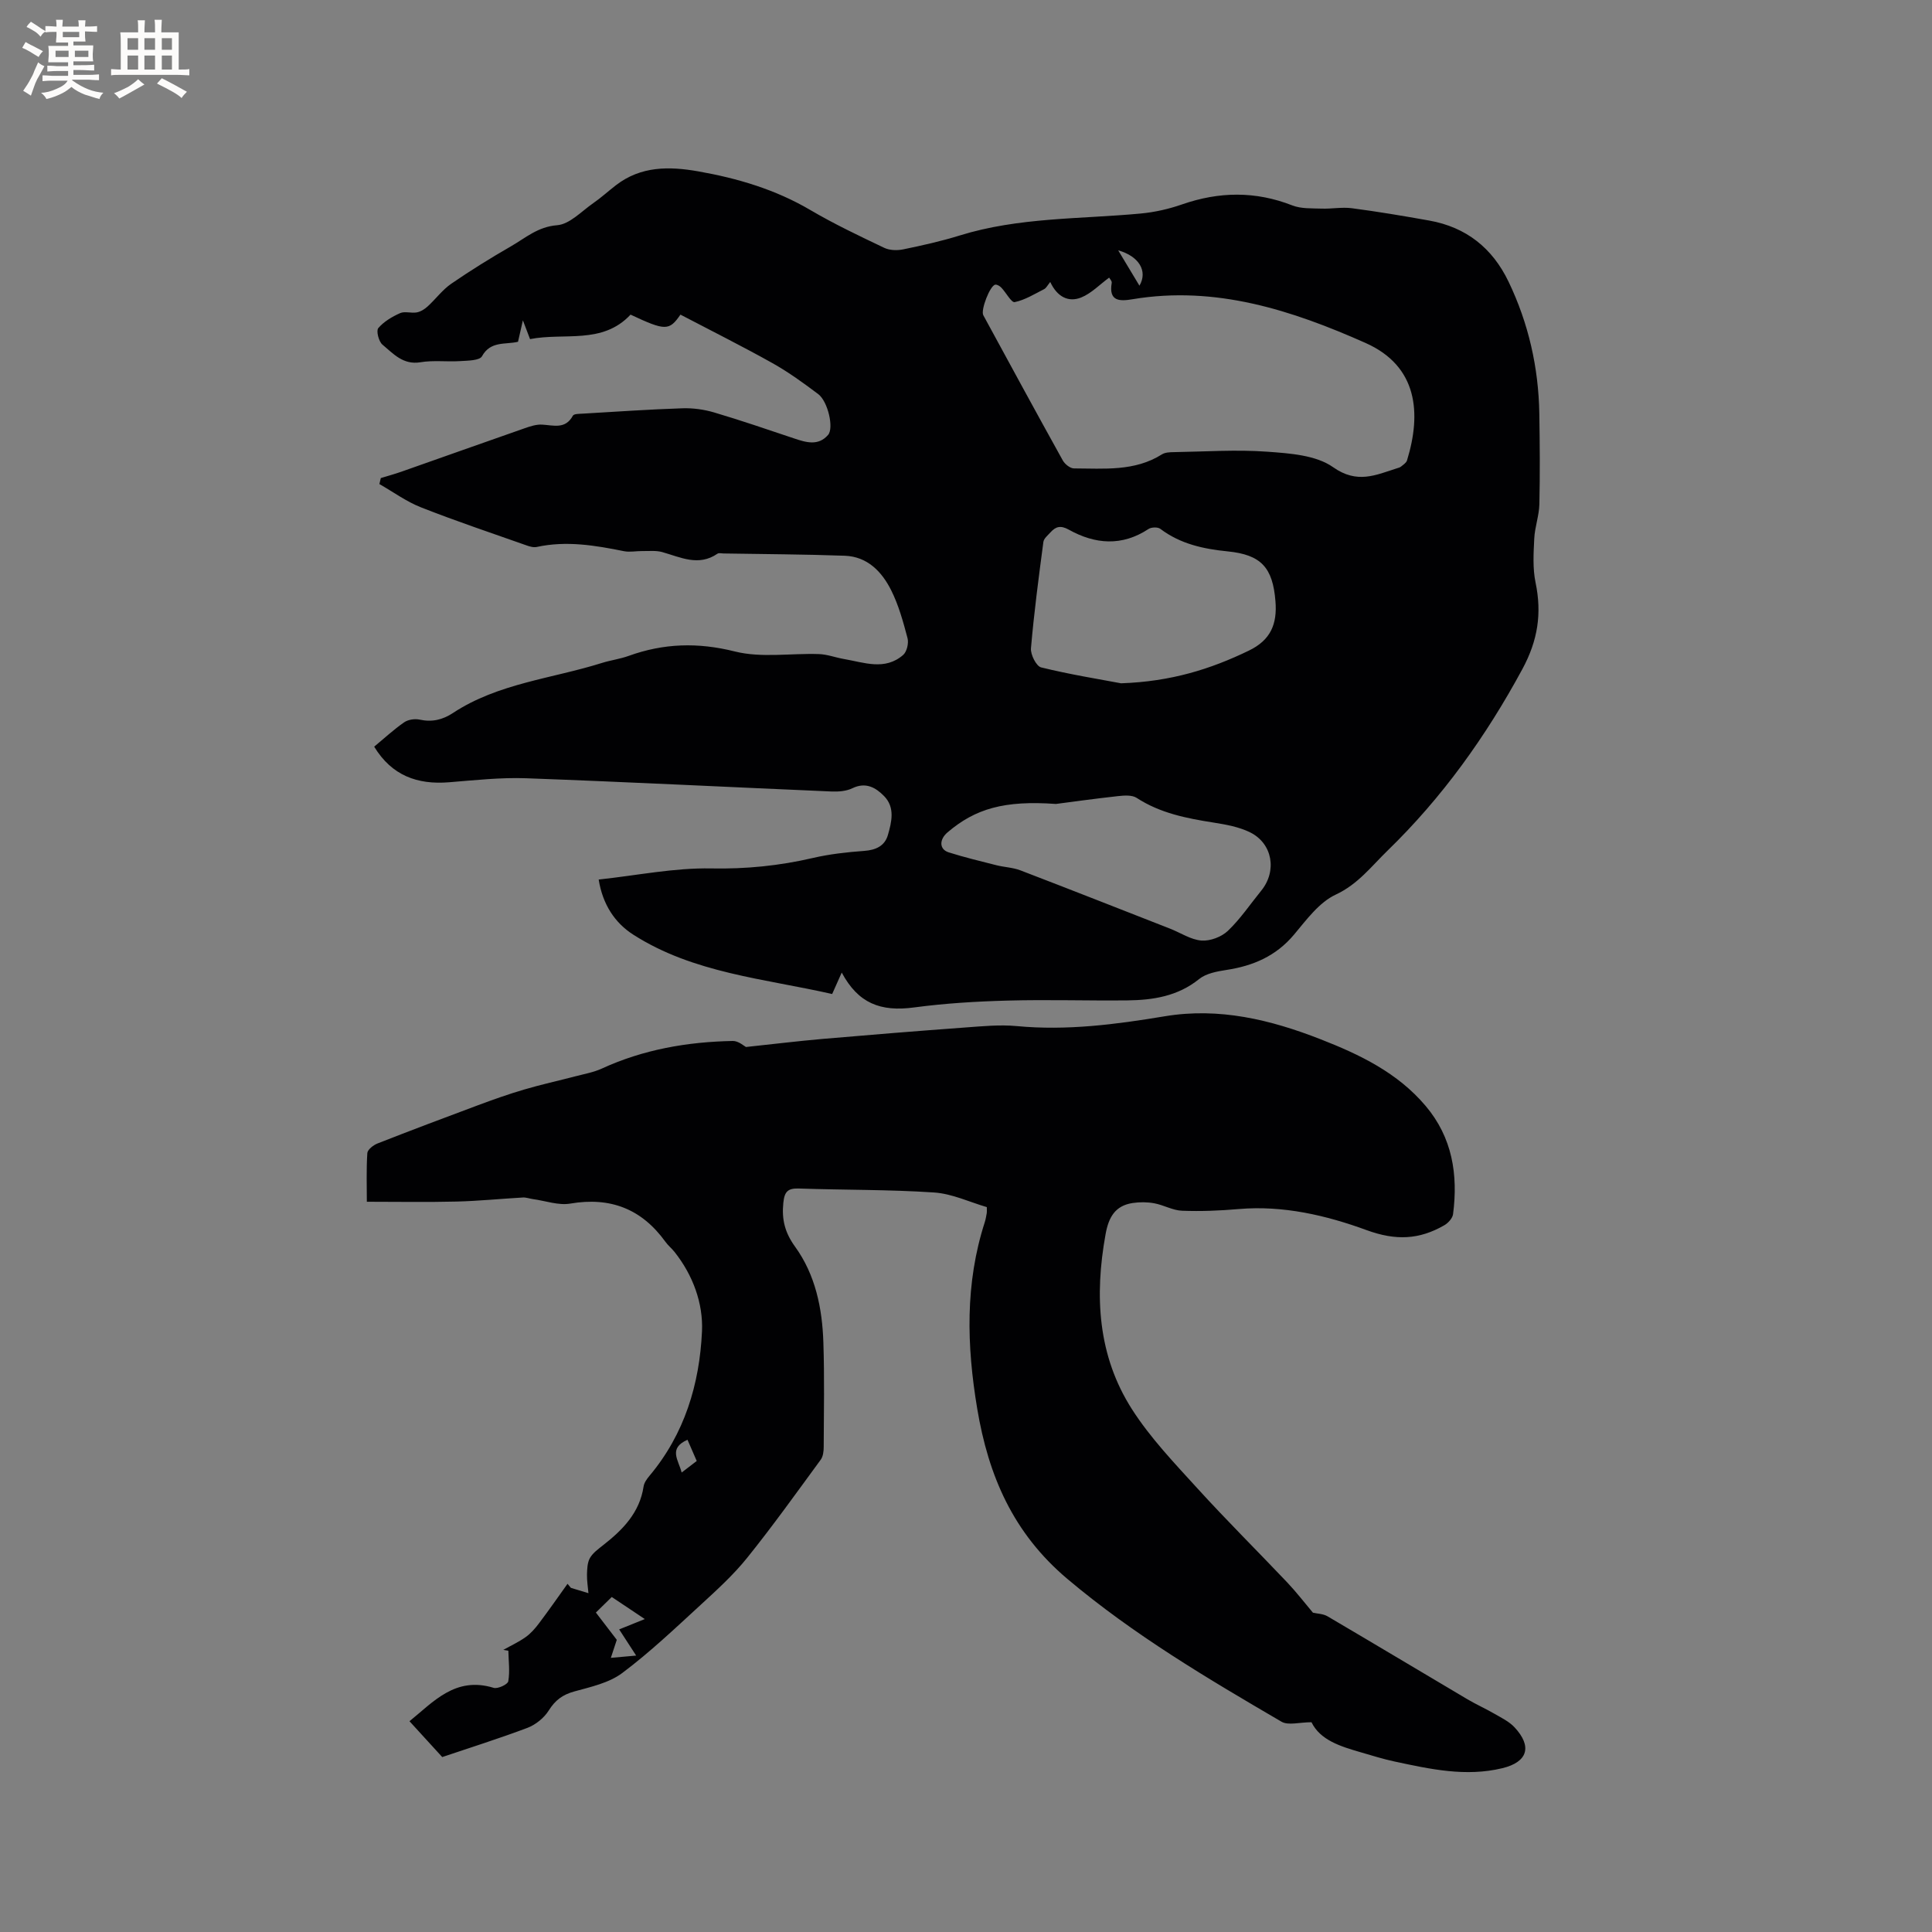 <svg enable-background="new 0 0 400 400" viewBox="0 0 400 400" xmlns="http://www.w3.org/2000/svg"><rect x="0" y="0" width="400" height="400" fill="#808080" stroke="none"/><path d="m174.27 201.36c-.7 1.56-1.32 2.95-1.98 4.44-14.07-3.2-28.69-4.3-41.18-12.29-3.81-2.44-6.33-6.24-7.16-11.41 8-.86 15.66-2.45 23.3-2.3 7.2.14 14.09-.55 21.02-2.16 3.48-.81 7.07-1.21 10.64-1.47 2.4-.17 4.25-1.01 4.91-3.26.79-2.72 1.53-5.74-.78-8.09-1.72-1.76-3.8-2.97-6.57-1.62-1.26.61-2.88.73-4.32.67-21.06-.9-42.12-1.97-63.19-2.74-5.31-.19-10.66.4-15.98.83-6.56.53-11.86-1.37-15.51-7.37 2.1-1.74 4.04-3.54 6.2-5.04.82-.57 2.21-.78 3.21-.56 2.57.56 4.76.04 6.91-1.38 9.36-6.16 20.5-7.1 30.85-10.36 1.82-.57 3.74-.81 5.53-1.46 7.24-2.61 14.32-2.83 21.97-.91 5.5 1.38 11.59.34 17.42.54 1.73.06 3.43.72 5.16 1.02 4.17.71 8.49 2.46 12.28-.85.76-.67 1.17-2.44.89-3.48-.89-3.37-1.83-6.8-3.38-9.9-1.93-3.85-4.92-6.98-9.61-7.15-8.37-.3-16.74-.33-25.11-.47-.42-.01-.96-.15-1.25.05-3.92 2.69-7.63.73-11.44-.34-1.28-.36-2.72-.19-4.09-.21-1.27-.02-2.59.27-3.81.03-5.98-1.21-11.95-2.21-18.06-.88-.67.15-1.49-.09-2.18-.34-7.28-2.57-14.62-5.03-21.8-7.86-3.03-1.19-5.75-3.19-8.61-4.82.1-.41.19-.83.29-1.24 1.44-.44 2.9-.84 4.32-1.34 8.48-2.98 16.94-6 25.42-8.96 1.16-.41 2.43-.83 3.63-.77 2.39.13 4.84 1.03 6.4-1.85.22-.4 1.35-.38 2.06-.42 6.87-.41 13.75-.88 20.63-1.11 2.16-.07 4.43.24 6.51.85 5.58 1.65 11.08 3.54 16.6 5.39 2.49.84 5.01 1.6 7.03-.72 1.25-1.43-.04-6.95-2.03-8.45-3.04-2.29-6.14-4.54-9.45-6.4-6.25-3.5-12.66-6.7-19.08-10.06-2.33 3.36-3.09 3.4-10.33 0-5.84 6.25-13.74 3.67-20.81 5.07-.51-1.33-.88-2.31-1.48-3.89-.41 1.8-.69 3.06-1.01 4.44-2.59.63-5.68-.23-7.46 3-.5.9-2.93.9-4.49 1-2.75.18-5.56-.21-8.25.24-3.61.6-5.63-1.79-7.86-3.64-.78-.64-1.34-2.87-.87-3.43 1.15-1.35 2.86-2.36 4.52-3.1.98-.43 2.33.06 3.45-.15.81-.15 1.63-.67 2.25-1.24 1.67-1.52 3.05-3.43 4.88-4.69 4.01-2.76 8.16-5.33 12.38-7.76 3-1.73 5.56-4.05 9.54-4.36 2.6-.2 5.04-2.87 7.47-4.56 1.65-1.14 3.14-2.51 4.74-3.74 5.15-3.96 10.98-3.91 16.97-2.86 8.19 1.44 16.03 3.76 23.28 8.03 4.92 2.89 10.11 5.35 15.27 7.81 1.12.53 2.67.58 3.92.32 3.94-.81 7.88-1.69 11.72-2.88 12.22-3.79 24.92-3.37 37.44-4.54 2.9-.27 5.83-.93 8.58-1.89 7.68-2.67 15.2-2.78 22.83.21 1.82.71 4.01.59 6.04.66 2.09.08 4.23-.35 6.29-.08 5.35.7 10.68 1.6 16 2.55 7.65 1.36 13.09 5.68 16.44 12.66 4.14 8.63 6.21 17.77 6.37 27.32.1 6.25.15 12.51.01 18.77-.06 2.38-.95 4.73-1.06 7.11-.15 3.03-.34 6.16.27 9.09 1.34 6.41.47 12.01-2.74 17.94-7.53 13.92-16.57 26.56-27.91 37.57-3.36 3.26-6.11 6.95-10.72 9.1-3.44 1.6-6.07 5.23-8.65 8.3-3.72 4.43-8.46 6.46-14 7.3-1.94.3-4.17.71-5.62 1.87-4.42 3.57-9.53 4.37-14.87 4.43-8.26.09-16.53-.19-24.78.04-6.44.17-12.92.56-19.3 1.41-7.09.97-11.66-.88-15.06-7.21zm43.17-142.98c-.57.7-.83 1.26-1.26 1.48-1.99 1.01-3.97 2.25-6.1 2.69-.68.14-1.78-1.97-2.76-2.99-.31-.33-.87-.68-1.26-.62-1.08.15-3.06 5.26-2.48 6.32 5.46 10.04 10.91 20.08 16.46 30.07.43.77 1.53 1.65 2.32 1.65 6.21.01 12.54.67 18.21-2.91.65-.41 1.62-.45 2.44-.46 6.46-.1 12.95-.56 19.37-.09 4.66.34 10.08.7 13.63 3.21 4.97 3.51 8.81 1.63 13.2.23.3-.1.64-.17.87-.37.46-.38 1.08-.77 1.23-1.28 3-9.76 2.23-19.49-8.58-24.3-15.25-6.78-31.05-11.93-48.23-9.06-2.62.44-5 .51-4.33-3.38.07-.39-.43-.88-.54-1.09-1.97 1.45-3.69 3.27-5.8 4.12-2.63 1.04-4.95-.13-6.39-3.22zm14.66 83.09c10.39-.36 18.55-2.94 26.47-6.77 4.53-2.19 5.88-5.51 5.5-10.21-.55-6.98-2.96-9.64-9.88-10.33-5.01-.5-9.81-1.53-13.96-4.67-.53-.4-1.85-.36-2.44.03-5.5 3.63-11.06 3.18-16.51.14-1.71-.95-2.71-.64-3.8.57-.55.61-1.37 1.26-1.46 1.98-.97 7.33-1.94 14.66-2.57 22.01-.11 1.3 1.1 3.71 2.11 3.96 5.93 1.46 11.99 2.43 16.54 3.29zm-13.48 24.98c-10.72-.77-16.7.99-22.43 5.87-1.77 1.5-1.74 3.53.22 4.15 3.25 1.03 6.59 1.83 9.9 2.67 1.64.41 3.4.46 4.96 1.06 10.36 3.97 20.68 8.04 31.01 12.08 2.16.85 4.26 2.28 6.47 2.45 1.79.14 4.15-.75 5.47-2.01 2.59-2.47 4.62-5.51 6.9-8.31 3.3-4.05 2.38-9.76-2.3-12.08-2.31-1.14-5.01-1.62-7.6-2.03-5.58-.88-11.02-1.94-15.89-5.11-.97-.63-2.6-.5-3.89-.36-4.94.55-9.86 1.23-12.82 1.62zm17.29-107.3c1.79-3.06-.15-6.13-4.4-7.32 1.4 2.34 2.9 4.84 4.4 7.32z" fill="#010103"/><path d="m91.56 363.78c-2.47-2.7-4.55-4.98-6.78-7.42 4.91-3.95 9.46-9.36 17.43-6.91.84.26 2.91-.71 3.02-1.35.36-2.05.06-4.21.02-6.33-.35-.06-.7-.12-1.05-.18 1.55-.87 3.18-1.62 4.62-2.64 1.06-.75 1.97-1.79 2.76-2.84 2.03-2.69 3.96-5.46 5.92-8.2.23.28.47.56.7.84 1.21.37 2.42.73 3.63 1.1-.11-1.29-.33-2.59-.3-3.87.03-1.15.07-2.46.61-3.41.6-1.05 1.72-1.86 2.71-2.64 4.08-3.19 7.58-6.73 8.4-12.18.12-.78.68-1.56 1.21-2.19 7.27-8.65 10.38-19 10.88-29.92.26-5.78-1.86-11.61-5.67-16.42-.59-.75-1.36-1.36-1.91-2.13-4.9-6.79-11.37-9.32-19.69-7.9-2.45.42-5.15-.58-7.74-.93-.7-.1-1.4-.37-2.08-.33-4.59.26-9.17.73-13.77.84-6 .15-12.02.04-18.53.04 0-3.2-.12-6.65.1-10.07.05-.73 1.25-1.66 2.12-2 6.88-2.7 13.8-5.31 20.73-7.89 3.17-1.18 6.36-2.32 9.61-3.27 3.51-1.04 7.1-1.82 10.65-2.75 1.82-.48 3.72-.81 5.41-1.58 8.63-3.97 17.75-5.55 27.15-5.73 1.17-.02 2.36 1.07 2.72 1.25 5.63-.6 10.72-1.22 15.83-1.67 9.81-.85 19.62-1.64 29.44-2.36 3.59-.26 7.23-.63 10.79-.3 10.35.98 20.5-.34 30.65-2.03 11.27-1.88 21.92.71 32.27 4.76 8.12 3.17 15.95 6.93 21.76 13.82 5.52 6.54 6.72 14.21 5.66 22.39-.11.84-1.01 1.84-1.82 2.3-5.18 2.98-10.02 3.22-16.09 1-8.33-3.05-17.26-5.15-26.46-4.36-3.9.34-7.84.5-11.74.35-1.93-.07-3.79-1.18-5.74-1.54-1.45-.27-3.02-.28-4.48-.06-3.65.55-4.99 2.96-5.62 6.5-2.3 12.73-1.62 25.1 5.46 36.18 3.79 5.93 8.78 11.15 13.55 16.39 6.05 6.65 12.44 12.98 18.63 19.51 1.87 1.98 3.54 4.15 5.3 6.24.91.21 2.12.22 3.02.75 9.67 5.68 19.29 11.45 28.94 17.16 1.82 1.08 3.76 1.94 5.59 3 1.45.84 3.05 1.61 4.17 2.8 3.74 3.99 2.74 7.21-2.49 8.48-7.57 1.84-14.94.2-22.3-1.37-2.38-.51-4.71-1.24-7.04-1.92-4.21-1.22-8.38-2.51-10.19-6.22-2.49 0-4.8.71-6.21-.11-15.36-8.97-30.61-17.99-44.34-29.57-11.24-9.49-16.33-21.33-18.66-35.25-2.18-13.06-2.54-25.9 1.58-38.64.19-.6.28-1.24.4-1.86.04-.2.01-.42.01-1.22-3.53-1.03-7.18-2.78-10.93-3.03-9.29-.62-18.63-.5-27.95-.82-2.32-.08-3.01.62-3.25 2.96-.36 3.46.33 6.18 2.43 9.08 4.22 5.83 5.63 12.75 5.86 19.82.24 7.2.1 14.41.07 21.62 0 .9-.12 1.99-.62 2.67-5 6.82-9.92 13.71-15.22 20.3-2.83 3.52-6.22 6.61-9.56 9.68-5.31 4.87-10.56 9.87-16.31 14.18-2.73 2.05-6.49 2.87-9.9 3.81-2.43.66-3.98 1.81-5.32 3.95-.96 1.53-2.7 2.94-4.4 3.59-5.95 2.24-12 4.14-17.65 6.05zm36.14-24.27c-.49 1.49-.86 2.61-1.23 3.73 1.61-.14 3.23-.29 5.24-.47-1.4-2.16-2.42-3.73-3.52-5.42 1.79-.72 3.29-1.33 5.31-2.14-2.51-1.67-4.57-3.05-6.84-4.57-1.14 1.12-2.18 2.14-3.29 3.22 1.62 2.09 3.02 3.93 4.33 5.65zm14.64-41.42c-4.04 1.78-1.87 4.18-1.21 6.78 1.19-.91 2.09-1.59 3.12-2.39-.66-1.53-1.27-2.93-1.91-4.39z" fill="#010103"/><g fill="#fcfbfa"><path d="m6.8 9.5c.6.3 1.3.7 2.1 1.1-.4.4-.7.8-.9 1.2-.7-.4-1.3-.8-1.8-1.1s-1.1-.6-1.6-.8c.2-.4.5-.8.7-1.2.4.2.8.5 1.5.8zm.9 6.9c-.3.6-.5 1.1-.7 1.7s-.4 1.1-.6 1.7c-.6-.4-1.1-.7-1.6-1 .7-1 1.2-1.8 1.5-2.4.3-.5.6-1.1.8-1.7.3-.6.5-1.2.8-1.8.3.3.8.6 1.3.8-.7 1.3-1.2 2.2-1.5 2.7zm.1-11c.4.3 1 .7 1.7 1.1-.5.2-.8.6-1.1 1.1-.5-.6-1-1-1.4-1.2s-.9-.6-1.5-.8c.2-.4.5-.7.9-1.1.5.3.9.6 1.4.9zm10.5 13.1c1 .4 2 .6 3.1.7-.4.4-.7.8-.8 1.3-.9-.2-1.9-.6-3-.9-1-.4-2-.9-2.8-1.6-.5.4-1.1.9-1.9 1.3s-1.9.9-3.3 1.2c-.1-.3-.5-.8-1.1-1.3 1 0 2.1-.3 3.2-.8 1.2-.5 1.9-1 2.3-1.7h-3.2c-.4 0-1 0-2 .1v-1.2c1 0 1.7.1 2 .1h3.3v-1h-2.3c-.2 0-.9 0-2 .1v-1.2c1.2 0 1.9.1 2 .1h2.3v-.8h-4.1c0-.7.1-1.2.1-1.6 0-.5 0-1.1-.1-1.8h4.1v-.7h-2.5c0-.6.1-1.1.1-1.6v-.6h-.5c-.4 0-1 0-1.8.1v-1.3c1.2 0 1.9.1 2.1.1h.2c0-.3 0-.8-.1-1.4h1.4c0 .6-.1 1-.1 1.4h3.4c0-.4 0-.8-.1-1.3h1.5c0 .4-.1.9-.1 1.3.7 0 1.5 0 2.5-.1v1.2c-1 0-1.8-.1-2.5-.1v.6c0 .3 0 .8.1 1.5h-2.5v.8h4.1c0 .7-.1 1.3-.1 1.8s0 1 .1 1.5h-4.1v.8h1.4c.8 0 1.8 0 2.9-.1v1.2c-1 0-1.9-.1-2.8-.1h-1.5v1h3.2c.3 0 1 0 2.1-.1v1.2c-1.1 0-1.8-.1-2.1-.1h-3.4l-.1.1c1.4 1 2.4 1.5 3.4 1.9zm-4.1-6.7v-1.3h-2.7v1.3zm2.2-4.1v-1.1h-3.4v1.1zm1.9 4.1v-1.3h-2.8v1.3z"/><path d="m37 6.7v2.3 5.4c1 0 1.8 0 2.2-.1v1.3c-.6 0-1.5-.1-2.5-.1h-11.9c-.7 0-1.3 0-1.8.1v-1.3c.5 0 1.1.1 2 .1v-5.2c0-1 0-1.8-.1-2.5h3.7c0-1.3 0-2.1-.1-2.5h1.5c0 .4-.1 1.3-.1 2.5h2.2c0-1.2 0-2.1-.1-2.6h1.5c0 .4-.1 1.3-.1 2.6zm-12.3 13.7c-.3-.4-.7-.8-1.1-1.1 1.1-.4 2.1-.9 2.9-1.3.8-.5 1.5-1 2.1-1.6.4.4.9.8 1.3 1.1-2.5 1.4-4.2 2.4-5.2 2.9zm3.9-10.1v-2.4h-2.2v2.4zm0 4.1v-2.9h-2.2v2.9zm3.5-4.1v-2.4h-2.2v2.4zm0 4.1v-2.9h-2.2v2.9zm.4 2.9 1-1.1c.6.3 1.4.7 2.5 1.3s2 1.1 2.7 1.5c-.4.4-.8.8-1.1 1.3-.8-.8-2.5-1.7-5.1-3zm3.1-7v-2.4h-2.1v2.4zm0 4.1v-2.9h-2.1v2.9z"/></g></svg>
